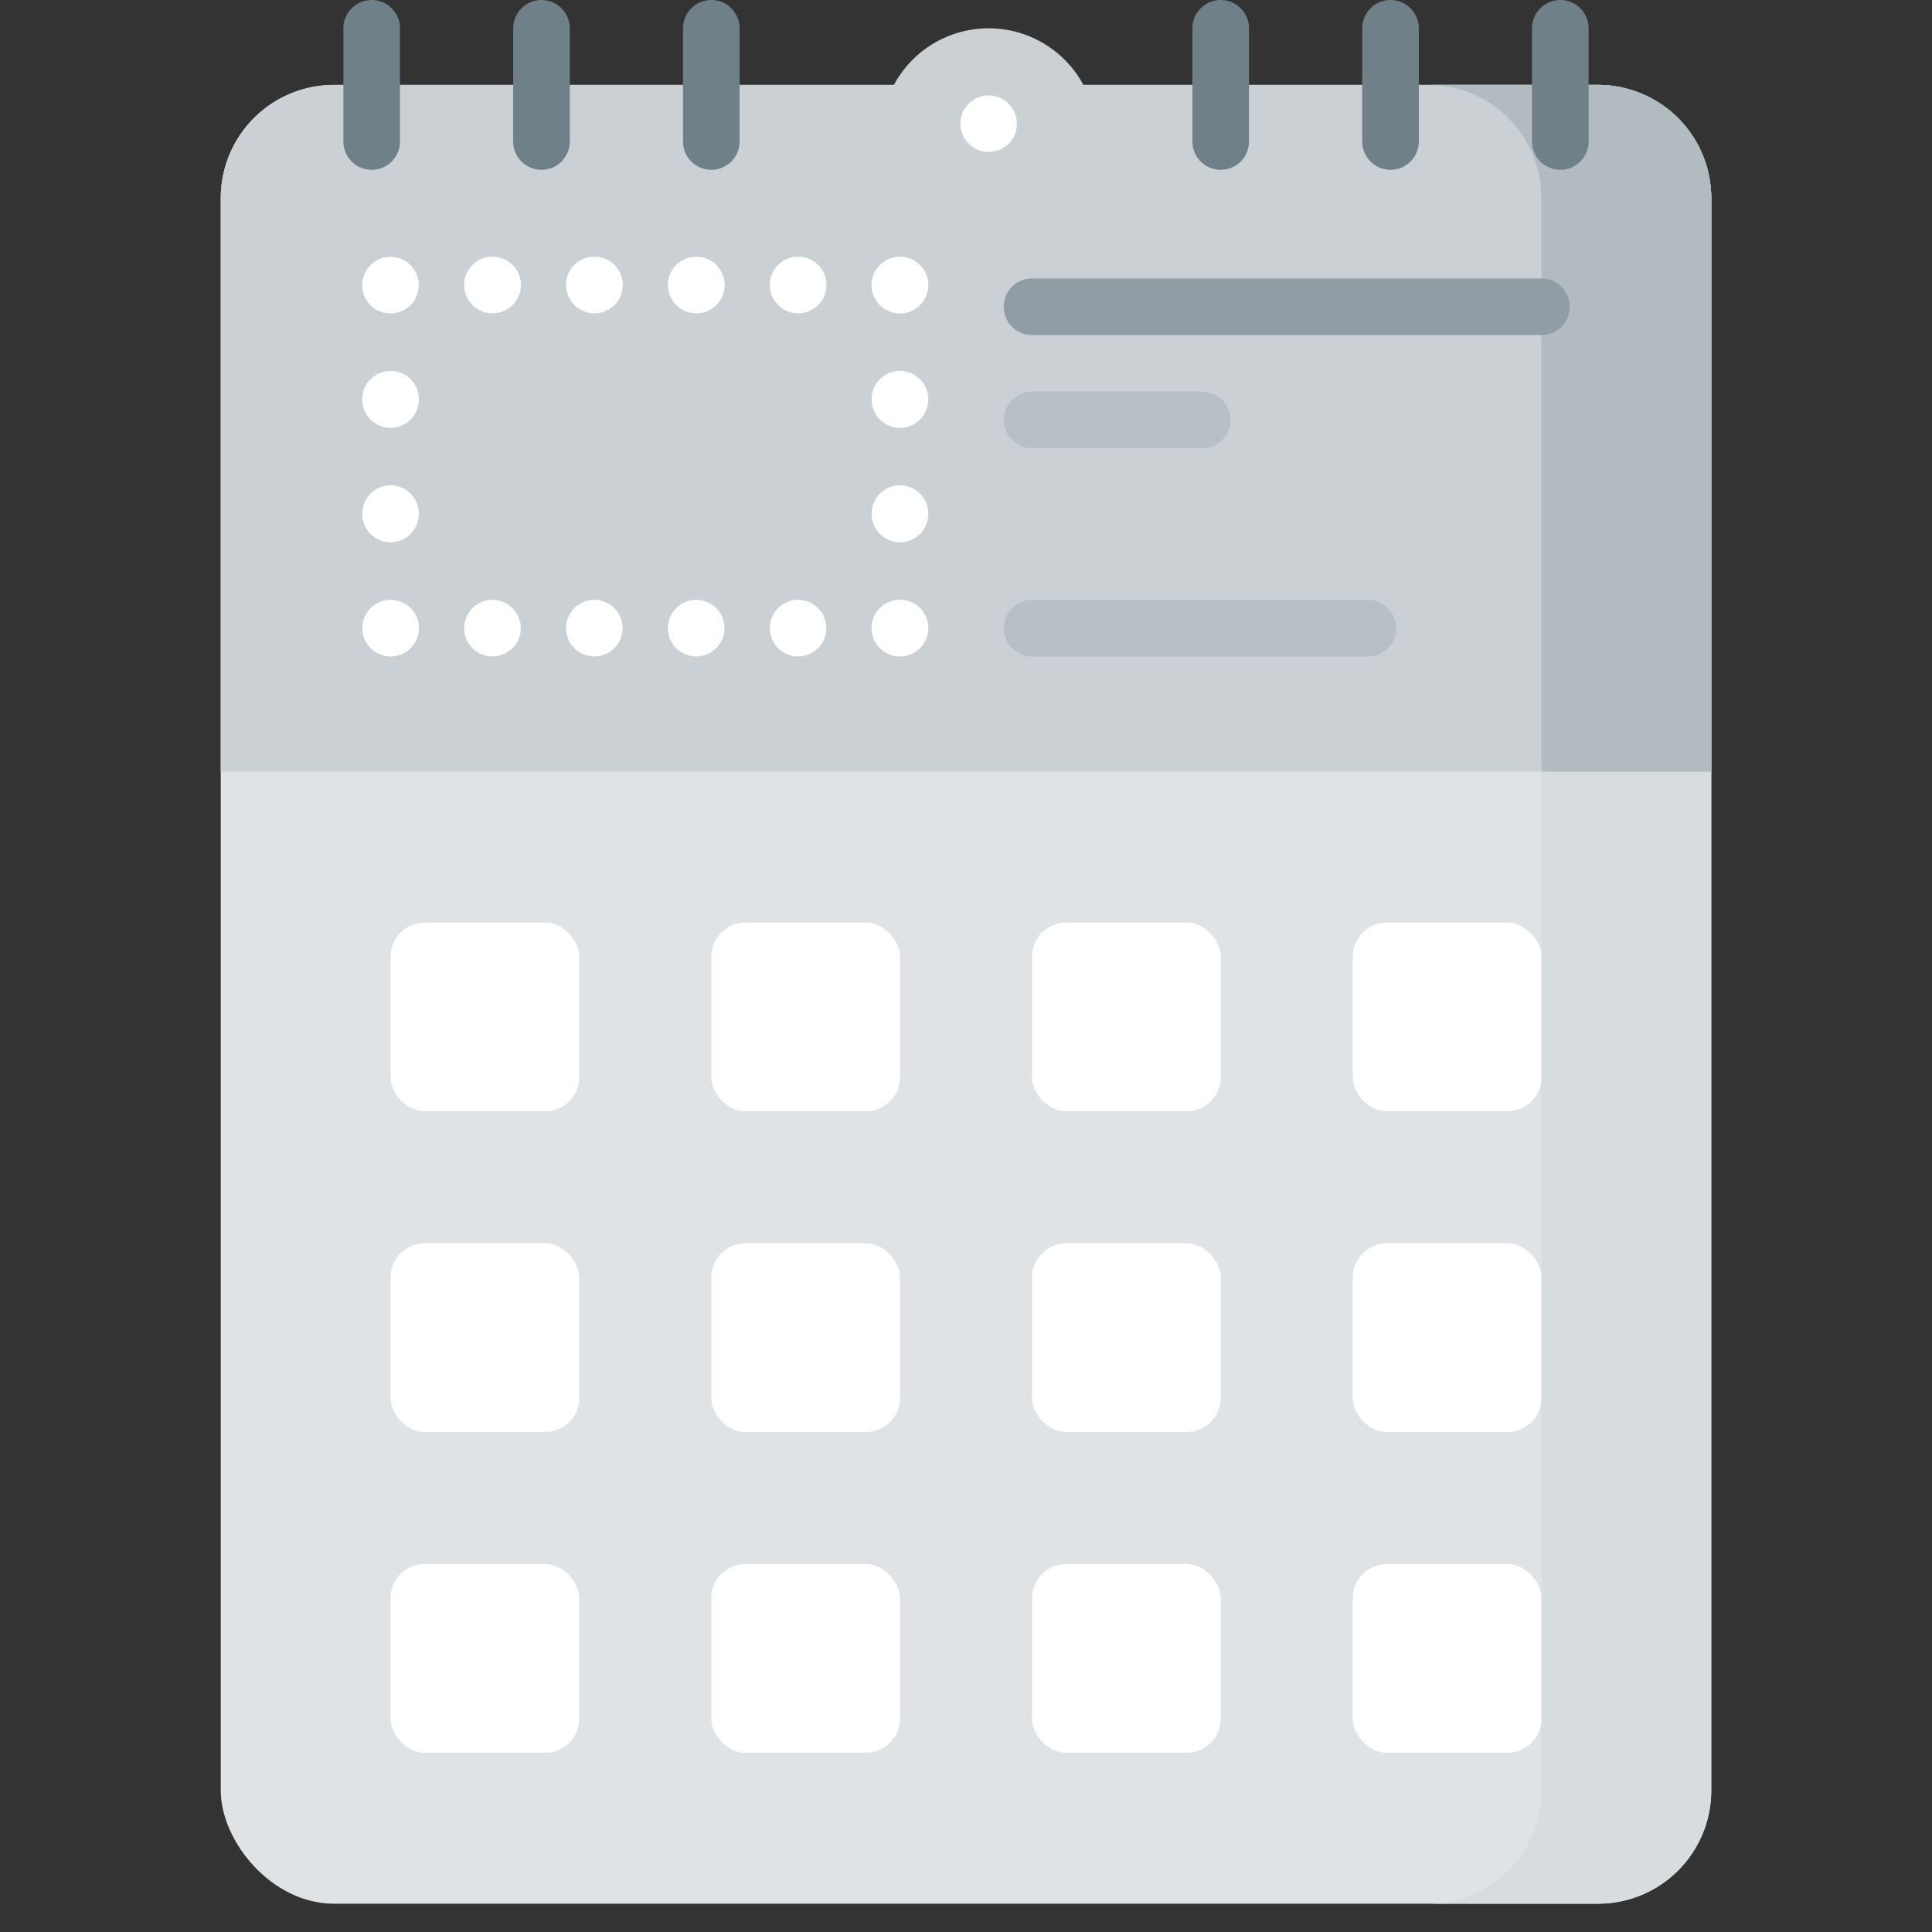<svg id="SvgjsSvg1280" width="288" height="288" xmlns="http://www.w3.org/2000/svg" version="1.1" xmlns:xlink="http://www.w3.org/1999/xlink" xmlns:svgjs="http://svgjs.com/svgjs"><rect width="100%" height="100%" fill="#333333" stroke="none"/><defs id="SvgjsDefs1281"></defs><g id="SvgjsG1282"><svg xmlns="http://www.w3.org/2000/svg" data-name="Layer 1" viewBox="0 0 512 512" width="288" height="288"><rect width="395" height="482" x="58.5" y="22.5" fill="#dfe3e5" rx="30" class="colore1e1e3 svgShape"></rect><path fill="#d7dcdf" d="M423.5 22.5h-45a29.998 29.998 0 0 1 30 30v422a29.998 29.998 0 0 1-30 30h45a29.998 29.998 0 0 0 30-30v-422a29.998 29.998 0 0 0-30-30Z" class="colordadadc svgShape"></path><path fill="#cad0d3" d="M423.5 22.5H287.11a28.517 28.517 0 0 0-50.22 0H88.5a29.998 29.998 0 0 0-30 30v152h395v-152a29.998 29.998 0 0 0-30-30Z" class="colora8d9f5 svgShape"></path><path fill="#b1bbc0" d="M423.5 22.5h-45a29.998 29.998 0 0 1 30 30v152h45v-152a29.998 29.998 0 0 0-30-30Z" class="color83c9ee svgShape"></path><rect width="50" height="50" x="103.5" y="329.5" fill="#ffffff" rx="9" class="colorfff svgShape"></rect><rect width="50" height="50" x="188.5" y="329.5" fill="#ffffff" rx="9" class="colorfff svgShape"></rect><rect width="50" height="50" x="273.5" y="329.5" fill="#ffffff" rx="9" class="colorfff svgShape"></rect><rect width="50" height="50" x="358.5" y="329.5" fill="#ffffff" rx="9" class="colorfff svgShape"></rect><rect width="50" height="50" x="103.5" y="244.5" fill="#ffffff" rx="9" class="colorfff svgShape"></rect><rect width="50" height="50" x="188.5" y="244.5" fill="#ffffff" rx="9" class="colorfff svgShape"></rect><rect width="50" height="50" x="273.5" y="244.5" fill="#ffffff" rx="9" class="colorfff svgShape"></rect><rect width="50" height="50" x="358.5" y="244.5" fill="#ffffff" rx="9" class="colorfff svgShape"></rect><rect width="50" height="50" x="103.5" y="414.5" fill="#ffffff" rx="9" class="colorfff svgShape"></rect><rect width="50" height="50" x="188.5" y="414.5" fill="#ffffff" rx="9" class="colorfff svgShape"></rect><rect width="50" height="50" x="273.5" y="414.5" fill="#ffffff" rx="9" class="colorfff svgShape"></rect><rect width="50" height="50" x="358.5" y="414.5" fill="#ffffff" rx="9" class="colorfff svgShape"></rect><path fill="#ffffff" d="M238.5 173.965a7.507 7.507 0 0 1-3.122-14.342A7.495 7.495 0 0 1 246 166.415v.05a7.5 7.5 0 0 1-7.5 7.5zm-26.958 0h-.09a7.5 7.5 0 1 1 .09 0zm-26.998 0h-.09a7.5 7.5 0 1 1 .09 0zm-26.998 0h-.09a7.5 7.5 0 1 1 .09 0zm-26.998 0h-.09a7.5 7.5 0 1 1 .09 0zm-26.998 0h-.05a7.5 7.5 0 1 1 .05 0zm-.05-30.26a7.5 7.5 0 0 1-7.5-7.5v-.1a7.5 7.5 0 0 1 15 0v.1a7.5 7.5 0 0 1-7.5 7.5zm0-30.31a7.5 7.5 0 0 1-7.5-7.5v-.1a7.5 7.5 0 1 1 15 0v.1a7.5 7.5 0 0 1-7.5 7.5zm0-30.334a7.479 7.479 0 0 1-7.5-7.476v-.05a7.495 7.495 0 1 1 7.5 7.526zm108.042-.026a7.539 7.539 0 0 1-7.545-7.5 7.462 7.462 0 0 1 7.455-7.5h.09a7.5 7.5 0 0 1 0 15zm-26.998 0a7.538 7.538 0 0 1-7.545-7.5 7.462 7.462 0 0 1 7.455-7.5h.09a7.5 7.5 0 0 1 0 15zm-26.999 0a7.539 7.539 0 0 1-7.544-7.5 7.462 7.462 0 0 1 7.455-7.5h.09a7.5 7.5 0 0 1 0 15zm-26.997 0a7.539 7.539 0 0 1-7.545-7.5 7.462 7.462 0 0 1 7.455-7.5h.09a7.5 7.5 0 0 1 0 15zm107.952.026a7.513 7.513 0 0 1-.05-15.026h.05a7.513 7.513 0 0 1 0 15.026zm0 60.644a7.5 7.5 0 0 1-7.5-7.5v-.1a7.5 7.5 0 0 1 15 0v.1a7.5 7.5 0 0 1-7.5 7.5zm0-30.31a7.5 7.5 0 0 1-7.5-7.5v-.1a7.5 7.5 0 0 1 15 0v.1a7.5 7.5 0 0 1-7.5 7.5z" class="colorfff svgShape"></path><path fill="#909da4" d="M408.5 88.793h-135a7.5 7.5 0 0 1 0-15h135a7.5 7.5 0 0 1 0 15Z" class="colored4769 svgShape"></path><path fill="#b7c0c4" d="M318.58 118.793H273.5a7.5 7.5 0 0 1 0-15h45.08a7.5 7.5 0 0 1 0 15zm43.938 55.172H273.5a7.5 7.5 0 0 1 0-15h89.018a7.5 7.5 0 0 1 0 15z" class="colorfee27d svgShape"></path><path fill="#6f8088" d="M98.5 45a7.5 7.5 0 0 1-7.5-7.5v-30a7.5 7.5 0 0 1 15 0v30a7.5 7.5 0 0 1-7.5 7.5zm45 0a7.5 7.5 0 0 1-7.5-7.5v-30a7.5 7.5 0 0 1 15 0v30a7.5 7.5 0 0 1-7.5 7.5zm45 0a7.5 7.5 0 0 1-7.5-7.5v-30a7.5 7.5 0 0 1 15 0v30a7.5 7.5 0 0 1-7.5 7.5zm180 0a7.5 7.5 0 0 1-7.5-7.5v-30a7.5 7.5 0 0 1 15 0v30a7.5 7.5 0 0 1-7.5 7.5zm-45 0a7.5 7.5 0 0 1-7.5-7.5v-30a7.5 7.5 0 0 1 15 0v30a7.5 7.5 0 0 1-7.5 7.5zm90 0a7.5 7.5 0 0 1-7.5-7.5v-30a7.5 7.5 0 0 1 15 0v30a7.5 7.5 0 0 1-7.5 7.5z" class="color787681 svgShape"></path><circle cx="262" cy="32.784" r="7.5" fill="#ffffff" class="colorfff svgShape"></circle></svg></g></svg>